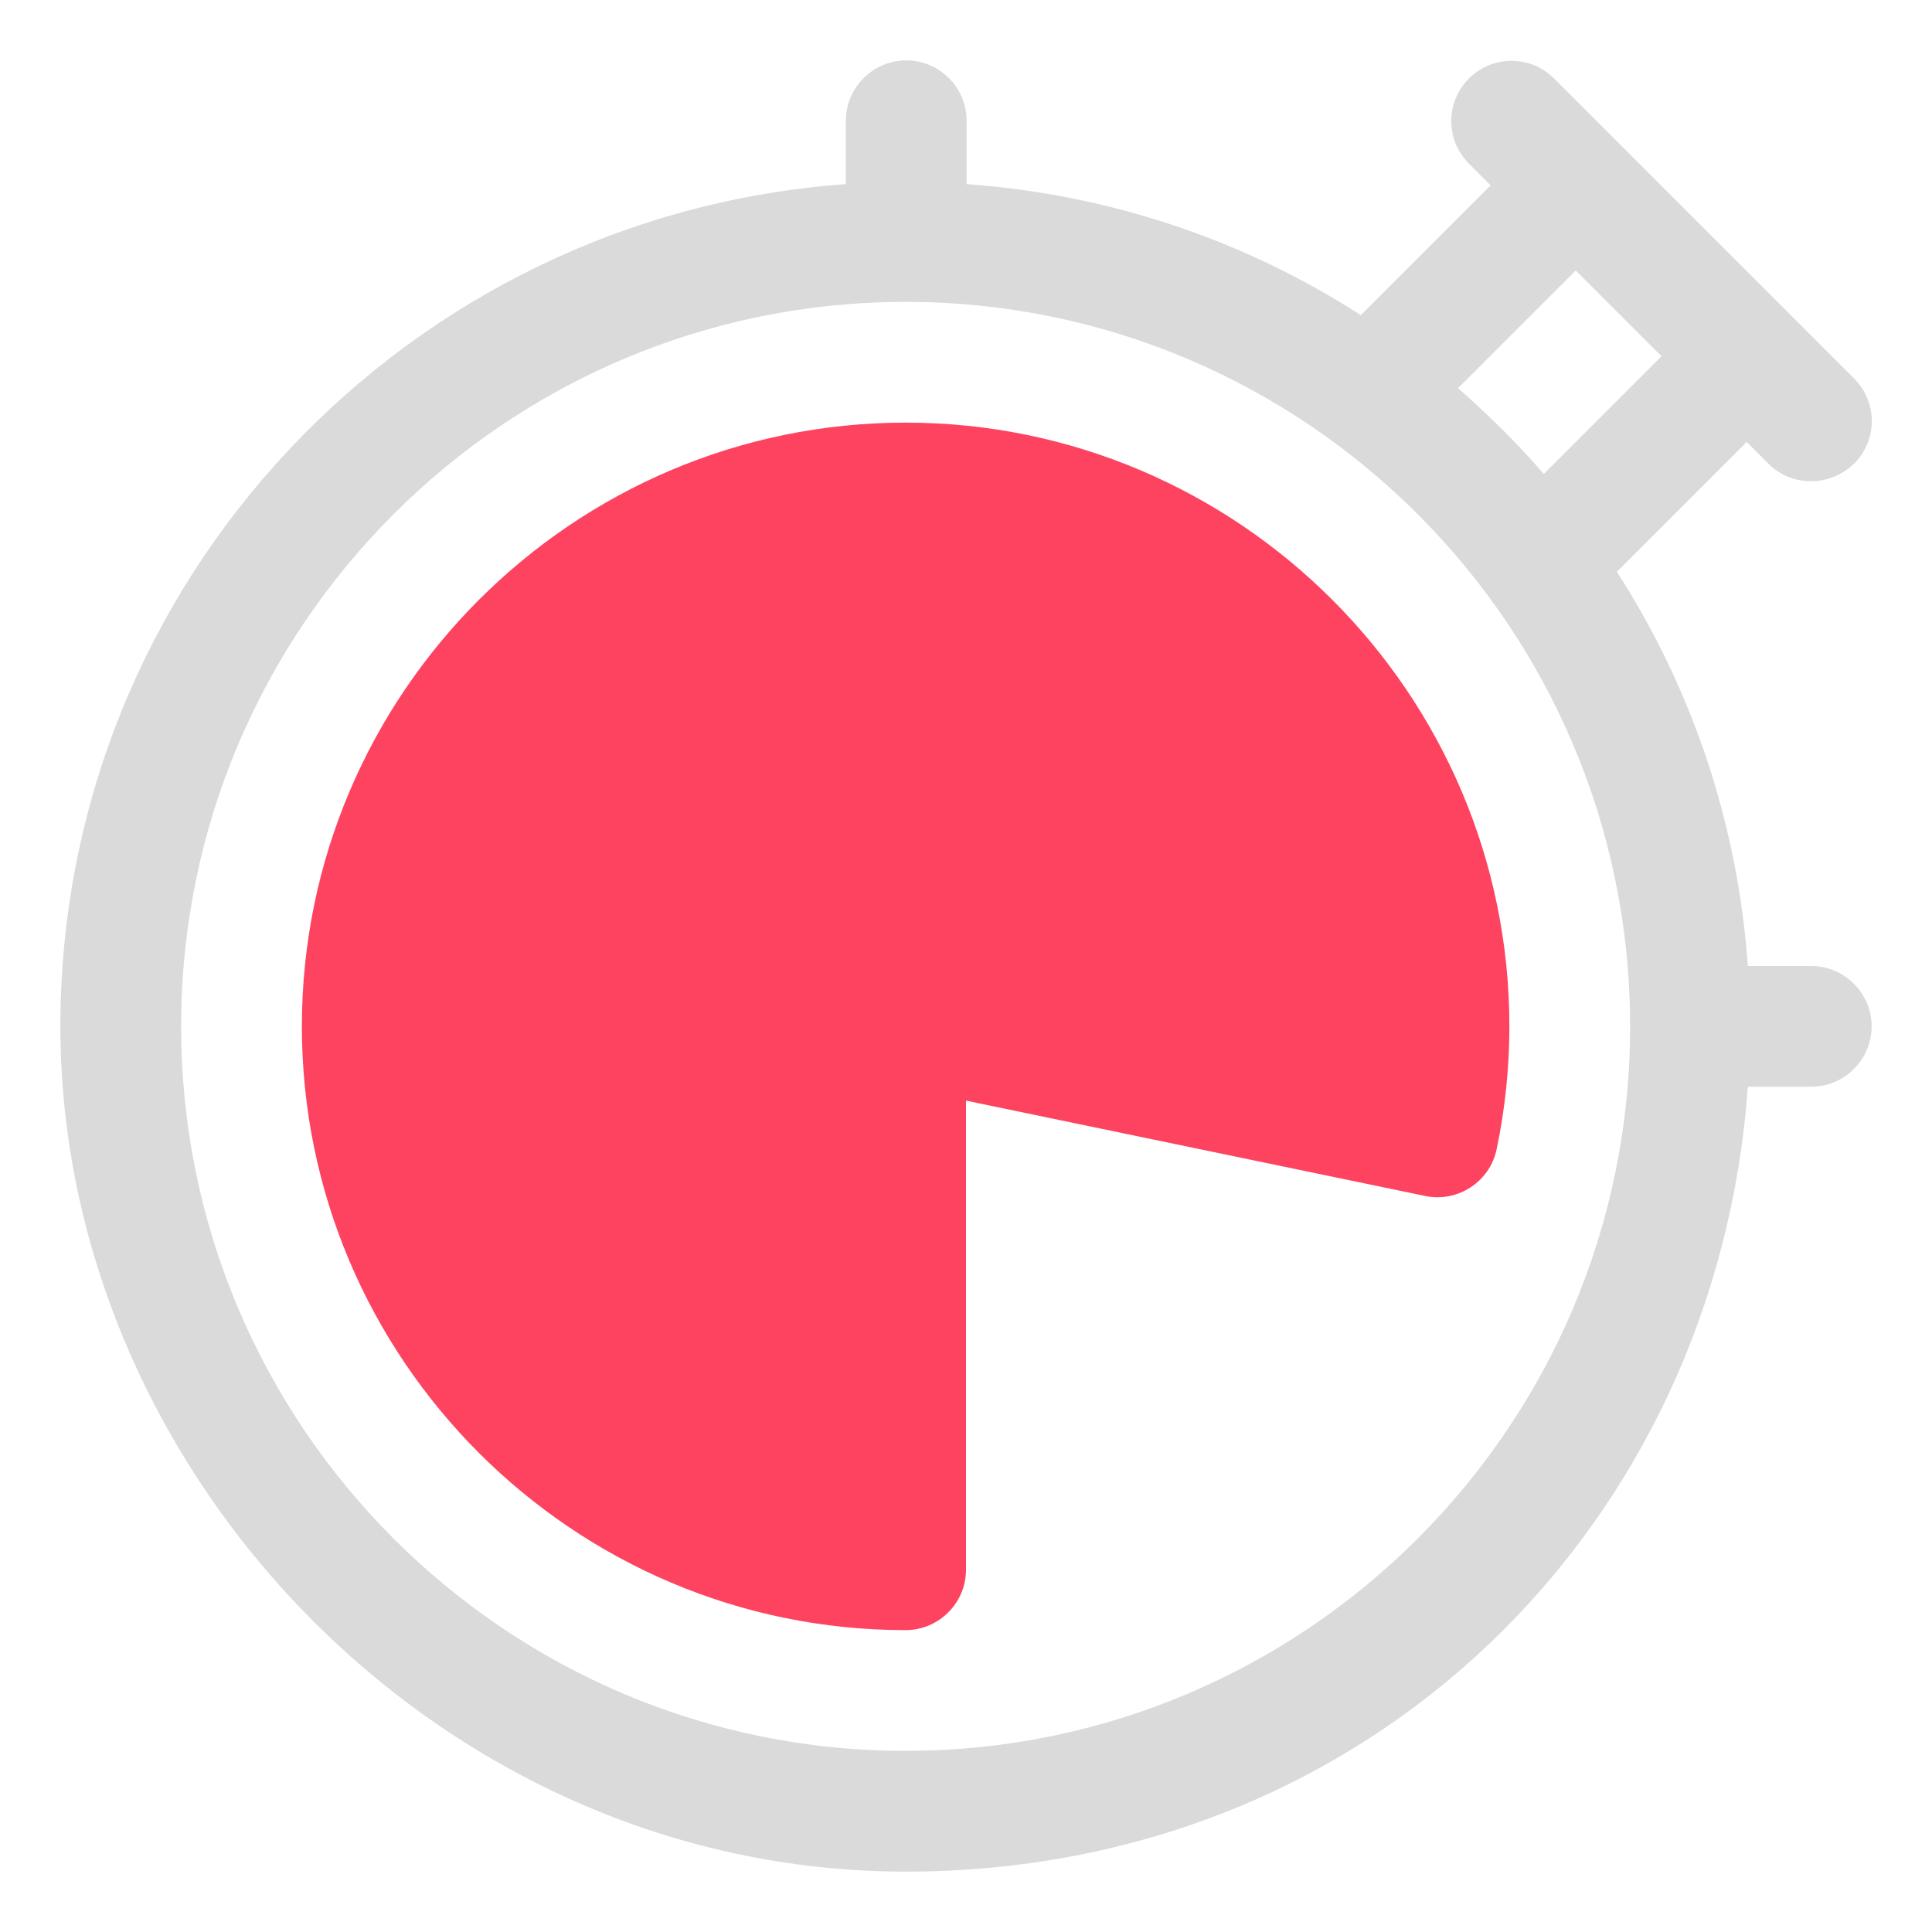<?xml version="1.0" encoding="UTF-8"?>
<svg id="OBJECT" xmlns="http://www.w3.org/2000/svg" viewBox="0 0 32 32">
  <defs>
    <style>
      .cls-1 {
        fill: #FD4360;
      }

      .cls-1, .cls-2 {
        stroke-width: 0px;
      }

      .cls-2 {
        fill: #dadada;
      }
    </style>
  </defs>
  <path class="cls-2" d="m30,16h-1.05c-.17-2.39-.94-4.62-2.17-6.53l2.15-2.15.36.36c.2.2.45.29.71.29s.51-.1.71-.29c.39-.39.39-1.02,0-1.41l-4.97-4.97c-.39-.39-1.02-.39-1.41,0s-.39,1.02,0,1.41l.36.36-2.15,2.15c-1.91-1.23-4.14-2-6.53-2.17v-1.05c0-.55-.45-1-1-1s-1,.45-1,1v1.05C6.75,3.57,1,9.62,1,17s6.28,14,14,14,13.43-5.75,13.95-13h1.05c.55,0,1-.45,1-1s-.45-1-1-1Zm-3.9-11.52l1.42,1.42-1.95,1.95c-.44-.51-.92-.98-1.42-1.42l1.95-1.95Zm-11.1,24.52c-6.62,0-12-5.38-12-12S8.38,5,15,5s12,5.38,12,12-5.38,12-12,12Z"/>
  <path class="cls-1" d="m15,7c-5.51,0-10,4.49-10,10s4.49,10,10,10c.55,0,1-.45,1-1v-7.77l7.61,1.58c.54.11,1.07-.24,1.18-.78.14-.67.21-1.35.21-2.03,0-5.51-4.49-10-10-10Z"/>
</svg>